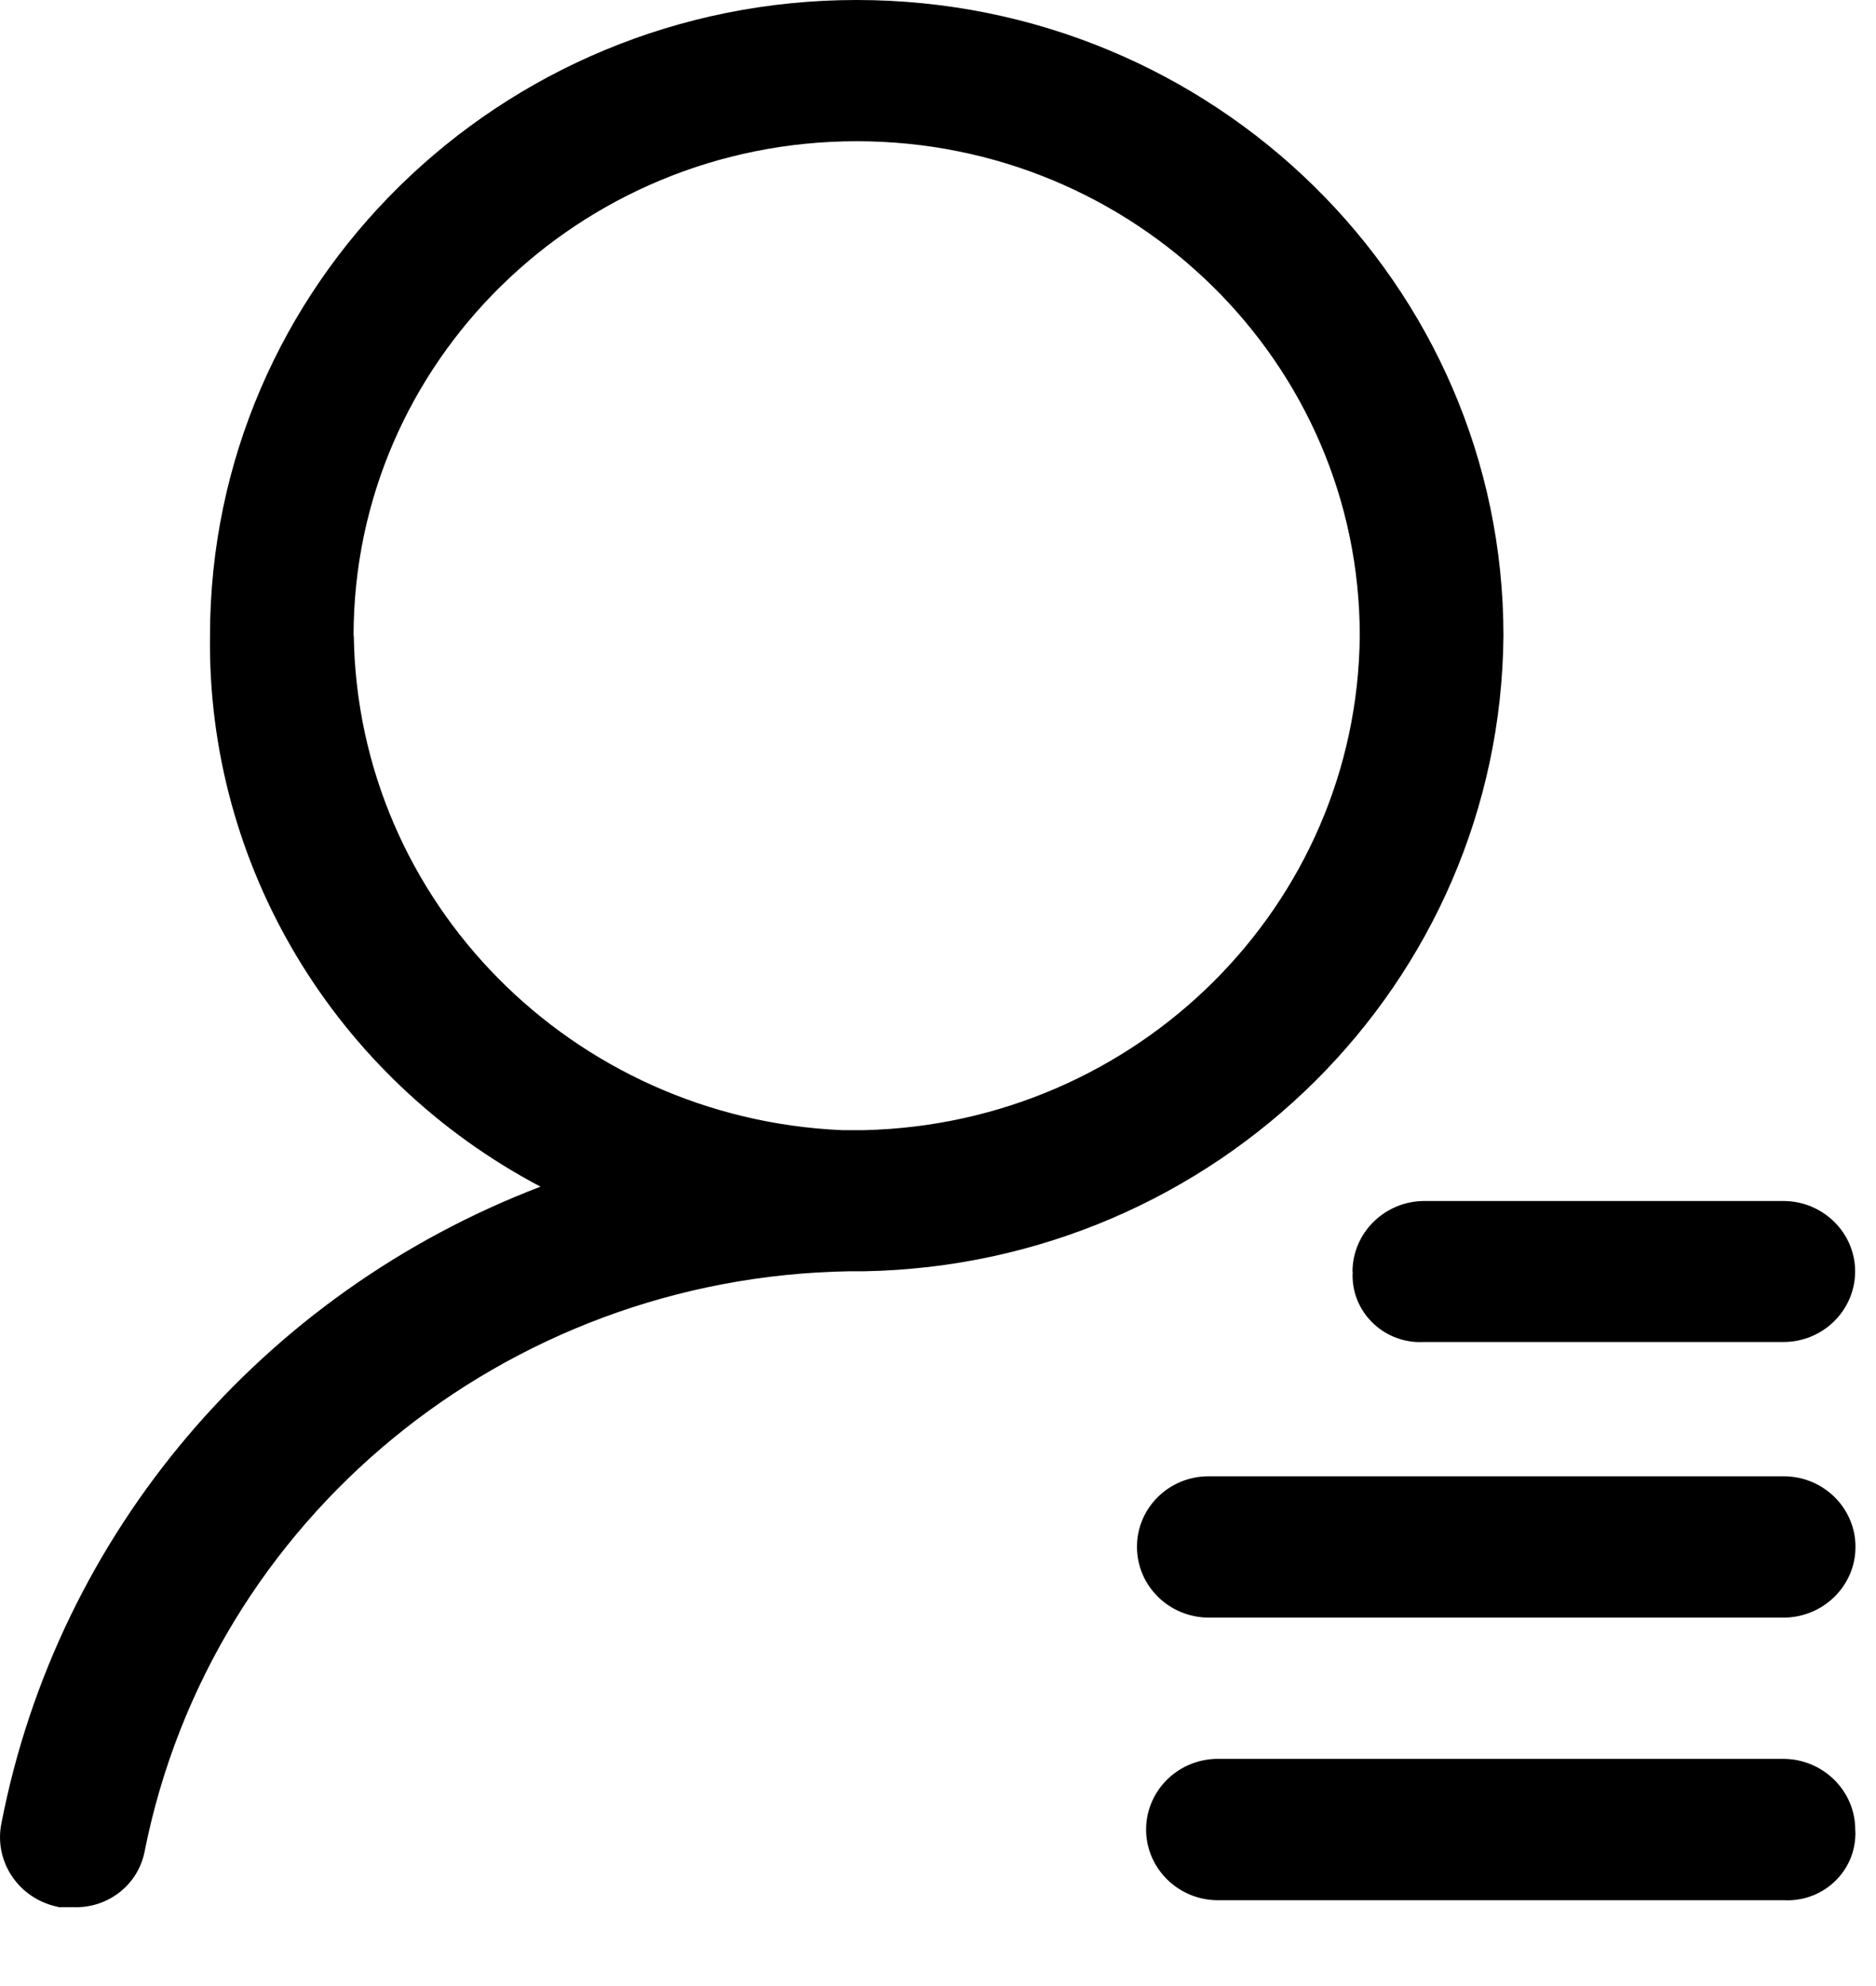 <?xml version="1.0" encoding="UTF-8"?>
<svg width="17px" height="18px" viewBox="0 0 17 18" version="1.1" xmlns="http://www.w3.org/2000/svg" xmlns:xlink="http://www.w3.org/1999/xlink">
    <title>Fill 1</title>
    <g id="页面-1" stroke="none" stroke-width="1" fill="none" fill-rule="evenodd">
        <g id="上海运维门户移动首页-0305" transform="translate(-331, -1403)" fill="#000000">
            <path d="M347.164,1418.941 L342.018,1418.941 C341.658,1418.952 341.376,1419.246 341.386,1419.601 C341.397,1419.939 341.674,1420.212 342.018,1420.222 L347.162,1420.222 C347.502,1420.241 347.791,1419.987 347.812,1419.655 C347.814,1419.63 347.814,1419.607 347.812,1419.583 C347.812,1419.231 347.521,1418.943 347.162,1418.941 L347.164,1418.941 Z M347.164,1416.38 L341.954,1416.38 C341.593,1416.379 341.303,1416.666 341.303,1417.019 C341.303,1417.373 341.593,1417.659 341.953,1417.661 L341.954,1417.661 L347.164,1417.661 C347.522,1417.659 347.815,1417.373 347.814,1417.019 C347.814,1416.666 347.522,1416.38 347.164,1416.38 L347.164,1416.38 Z M343.258,1414.524 C343.237,1414.857 343.496,1415.143 343.834,1415.163 C343.859,1415.164 343.881,1415.164 343.906,1415.163 L347.161,1415.163 C347.519,1415.163 347.81,1414.877 347.811,1414.524 C347.811,1414.171 347.519,1413.886 347.162,1413.885 L347.161,1413.885 L343.905,1413.885 C343.547,1413.887 343.258,1414.173 343.256,1414.524 L343.258,1414.524 Z M334.204,1408.762 C334.204,1406.287 336.246,1404.28 338.763,1404.28 C341.28,1404.28 343.322,1406.287 343.322,1408.762 C343.3,1411.203 341.31,1413.185 338.829,1413.243 L338.632,1413.243 C336.183,1413.136 334.242,1411.173 334.206,1408.762 L334.204,1408.762 Z M344.624,1408.762 C344.624,1405.58 342,1403 338.763,1403 C335.528,1403 332.903,1405.58 332.903,1408.762 C332.876,1410.845 334.031,1412.77 335.898,1413.755 C333.37,1414.722 331.525,1416.898 331.014,1419.519 C330.94,1419.868 331.168,1420.209 331.524,1420.282 C331.526,1420.284 331.529,1420.284 331.533,1420.285 L331.664,1420.285 C331.979,1420.298 332.256,1420.08 332.312,1419.773 C332.914,1416.763 335.574,1414.574 338.694,1414.522 L338.825,1414.522 C342.026,1414.466 344.598,1411.91 344.624,1408.761 L344.624,1408.762 Z" id="Fill-1"></path>
        </g>
    </g>
</svg>